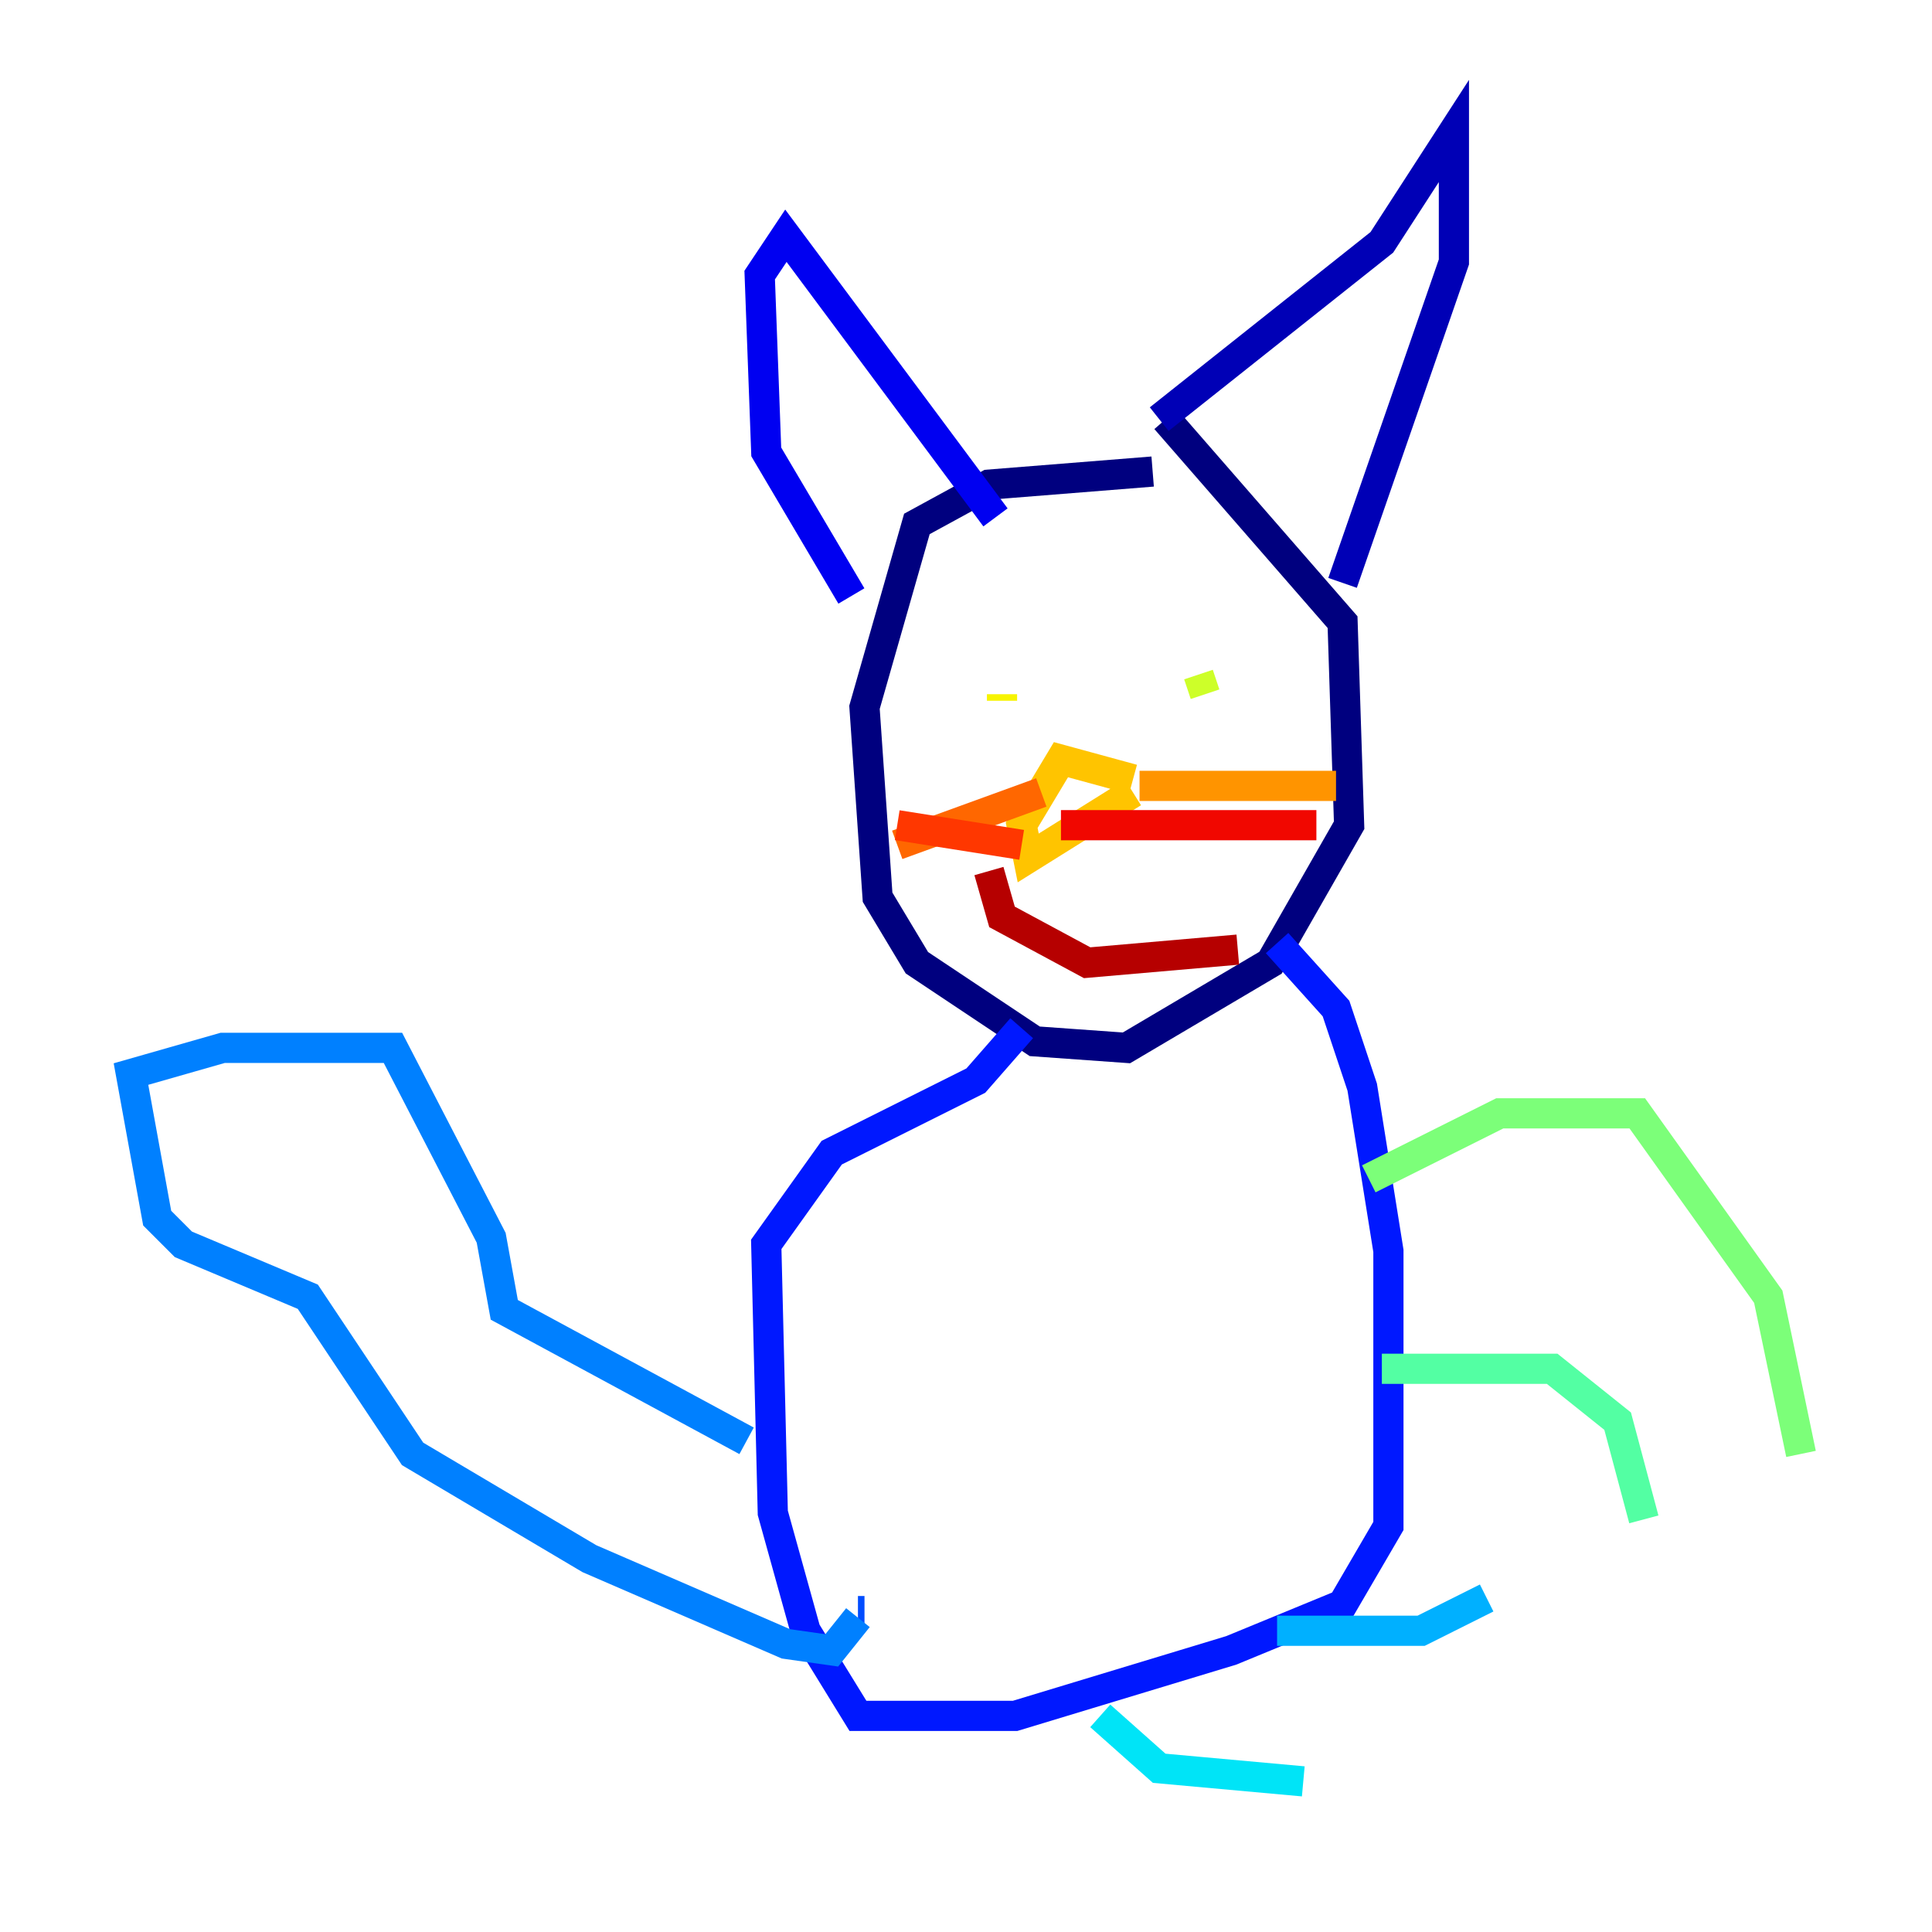 <?xml version="1.0" encoding="utf-8" ?>
<svg baseProfile="tiny" height="128" version="1.2" viewBox="0,0,128,128" width="128" xmlns="http://www.w3.org/2000/svg" xmlns:ev="http://www.w3.org/2001/xml-events" xmlns:xlink="http://www.w3.org/1999/xlink"><defs /><polyline fill="none" points="76.366,31.241 65.519,32.108 60.746,34.712 57.275,46.861 58.142,59.444 60.746,63.783 68.556,68.99 74.63,69.424 84.176,63.783 89.383,54.671 88.949,41.22 77.234,27.77" stroke="#00007f" stroke-width="2" /><polyline fill="none" points="76.8,27.77 91.552,16.054 96.325,8.678 96.325,17.356 88.949,38.617" stroke="#0000b6" stroke-width="2" /><polyline fill="none" points="65.953,34.278 52.068,15.62 50.332,18.224 50.766,29.939 56.407,39.485" stroke="#0000f1" stroke-width="2" /><polyline fill="none" points="84.61,62.481 88.515,66.82 90.251,72.027 91.986,82.875 91.986,101.098 88.949,106.305 81.573,109.342 67.254,113.681 56.841,113.681 53.37,108.041 51.2,100.231 50.766,82.441 55.105,76.366 64.651,71.593 67.688,68.122" stroke="#0018ff" stroke-width="2" /><polyline fill="none" points="57.275,106.739 56.841,106.739" stroke="#004cff" stroke-width="2" /><polyline fill="none" points="56.841,107.173 55.105,109.342 52.068,108.909 39.051,103.268 27.336,96.325 20.393,85.912 12.149,82.441 10.414,80.705 8.678,71.159 14.752,69.424 26.034,69.424 32.542,82.007 33.41,86.78 49.464,95.458" stroke="#0080ff" stroke-width="2" /><polyline fill="none" points="84.61,108.041 94.156,108.041 98.495,105.871" stroke="#00b0ff" stroke-width="2" /><polyline fill="none" points="72.895,113.681 76.8,117.153 86.346,118.02" stroke="#00e4f7" stroke-width="2" /><polyline fill="none" points="86.346,118.02 86.346,118.02" stroke="#29ffcd" stroke-width="2" /><polyline fill="none" points="91.552,90.685 102.834,90.685 107.173,94.156 108.909,100.664" stroke="#53ffa3" stroke-width="2" /><polyline fill="none" points="90.685,78.102 99.363,73.763 108.475,73.763 117.153,85.912 119.322,96.325" stroke="#7cff79" stroke-width="2" /><polyline fill="none" points="66.386,42.088 66.386,42.088" stroke="#a3ff53" stroke-width="2" /><polyline fill="none" points="79.403,44.691 79.837,45.993" stroke="#cdff29" stroke-width="2" /><polyline fill="none" points="66.386,45.993 66.386,46.427" stroke="#f7f400" stroke-width="2" /><polyline fill="none" points="75.064,52.502 68.122,56.841 67.688,54.671 70.291,50.332 75.064,51.634" stroke="#ffc400" stroke-width="2" /><polyline fill="none" points="75.498,52.068 88.515,52.068" stroke="#ff9400" stroke-width="2" /><polyline fill="none" points="68.99,52.502 59.444,55.973" stroke="#ff6700" stroke-width="2" /><polyline fill="none" points="67.688,55.973 59.444,54.671" stroke="#ff3700" stroke-width="2" /><polyline fill="none" points="70.291,54.671 87.214,54.671" stroke="#f10700" stroke-width="2" /><polyline fill="none" points="65.519,57.709 66.386,60.746 72.027,63.783 82.007,62.915" stroke="#b60000" stroke-width="2" /><polyline fill="none" points="82.007,62.915 82.007,62.915" stroke="#7f0000" stroke-width="2" /></svg>